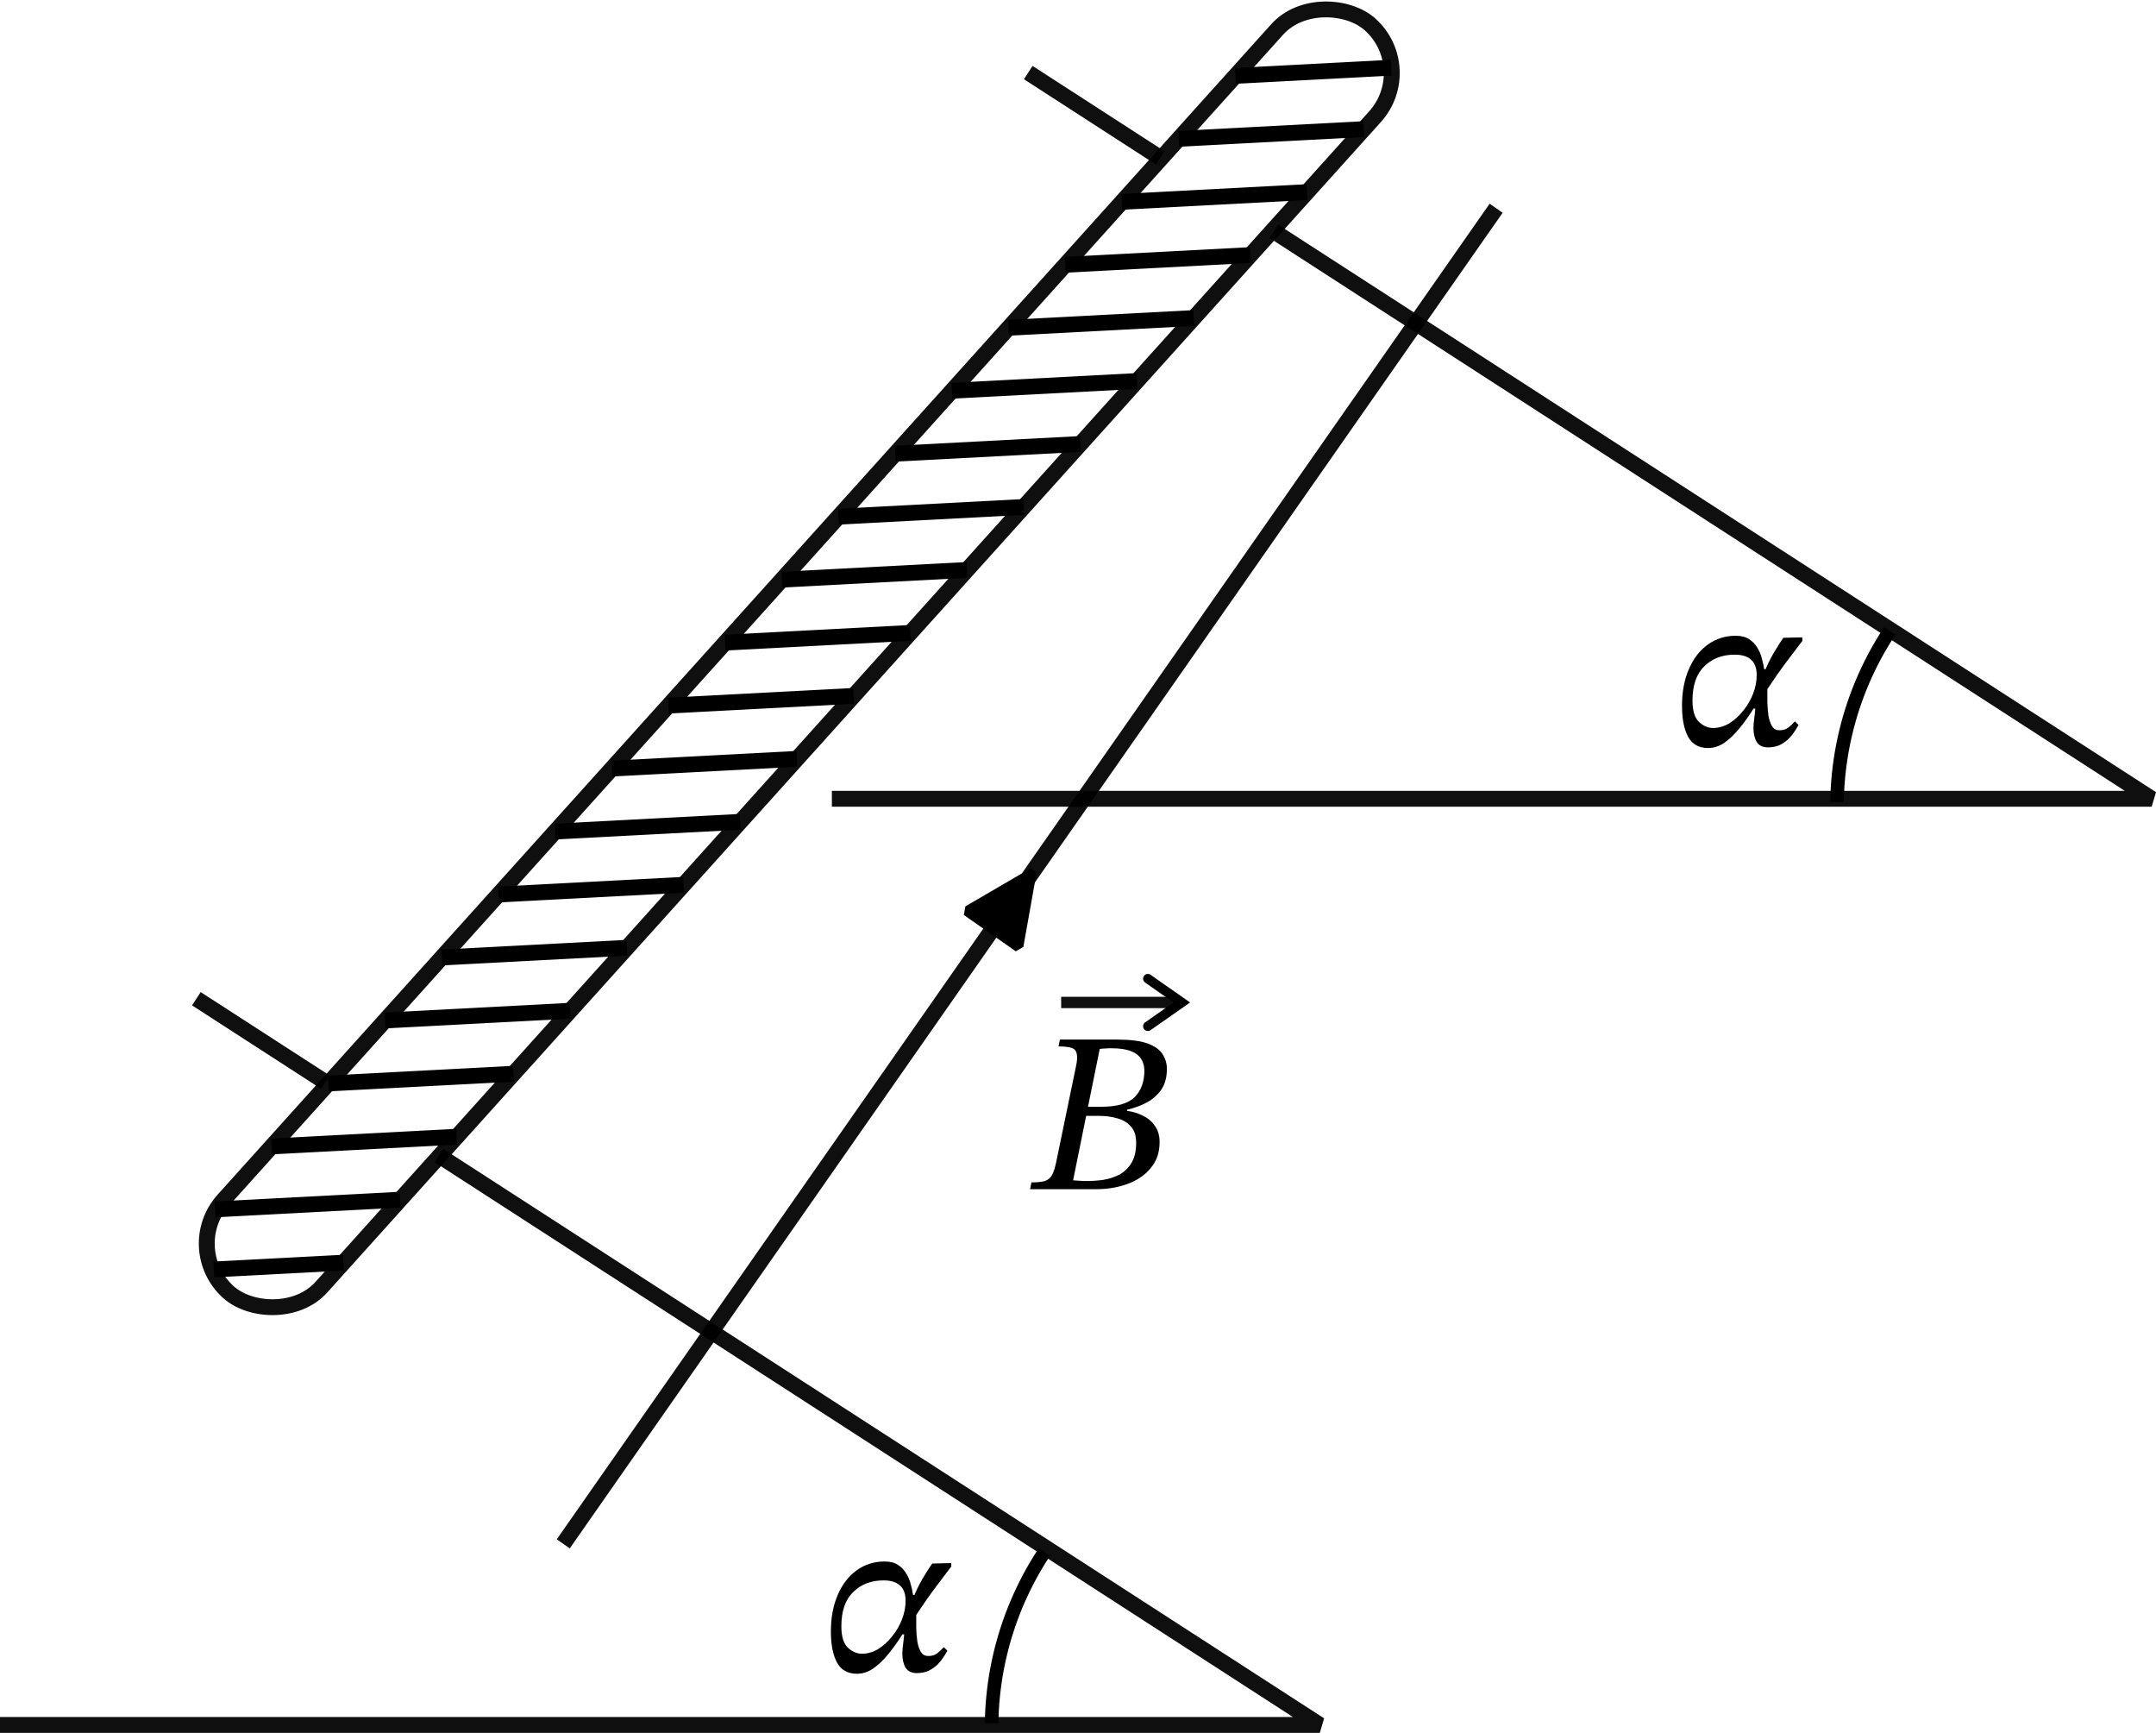 <?xml version="1.0" encoding="UTF-8" standalone="no"?>
<!-- Created with Inkscape (http://www.inkscape.org/) -->

<svg
   width="190.421mm"
   height="153.013mm"
   viewBox="0 0 190.421 153.013"
   version="1.1"
   id="svg1"
   xml:space="preserve"
   inkscape:version="1.3.2 (091e20e, 2023-11-25)"
   sodipodi:docname="1245t.svg"
   xmlns:inkscape="http://www.inkscape.org/namespaces/inkscape"
   xmlns:sodipodi="http://sodipodi.sourceforge.net/DTD/sodipodi-0.dtd"
   xmlns="http://www.w3.org/2000/svg"
   xmlns:svg="http://www.w3.org/2000/svg"><sodipodi:namedview
     id="namedview1"
     pagecolor="#ffffff"
     bordercolor="#000000"
     borderopacity="0.25"
     inkscape:showpageshadow="2"
     inkscape:pageopacity="0.0"
     inkscape:pagecheckerboard="0"
     inkscape:deskcolor="#d1d1d1"
     inkscape:document-units="mm"
     inkscape:zoom="0.75081636"
     inkscape:cx="215.76515"
     inkscape:cy="322.31583"
     inkscape:current-layer="layer1" /><defs
     id="defs1"><marker
       style="overflow:visible"
       id="Triangle"
       refX="54"
       refY="0"
       orient="auto-start-reverse"
       inkscape:stockid="Triangle arrow"
       markerWidth="1"
       markerHeight="0.8"
       viewBox="0 0 1 1"
       inkscape:isstock="true"
       inkscape:collect="always"
       preserveAspectRatio="none"><path
         transform="scale(0.5)"
         style="fill:context-stroke;fill-rule:evenodd;stroke:context-stroke;stroke-width:1pt"
         d="M 5.77,0 -2.88,5 V -5 Z"
         id="path135" /></marker><marker
       style="overflow:visible"
       id="marker5"
       refX="0"
       refY="0"
       orient="auto-start-reverse"
       inkscape:stockid="Triangle arrow"
       markerWidth="1"
       markerHeight="1"
       viewBox="0 0 1 1"
       inkscape:isstock="true"
       inkscape:collect="always"
       preserveAspectRatio="xMidYMid"><path
         transform="scale(0.5)"
         style="fill:context-stroke;fill-rule:evenodd;stroke:context-stroke;stroke-width:1pt"
         d="M 5.77,0 -2.88,5 V -5 Z"
         id="path5" /></marker></defs><g
     inkscape:label="Layer 1"
     inkscape:groupmode="layer"
     id="layer1"
     transform="translate(-46.359,-26.501)"><path
       style="opacity:1;fill:none;fill-rule:evenodd;stroke:#000000;stroke-width:1.4;stroke-linejoin:bevel;stroke-dasharray:none;stroke-opacity:0.938;paint-order:stroke fill markers"
       d="m 137.174,32.908 11.659,7.534 m 10.036,6.486 77.531,50.106 h -116.569"
       id="path1"
       sodipodi:nodetypes="ccccc" /><path
       style="opacity:1;fill:none;fill-rule:evenodd;stroke:#000000;stroke-width:1.4;stroke-linejoin:bevel;stroke-dasharray:none;stroke-opacity:0.938;paint-order:stroke fill markers"
       d="m 63.702,114.688 11.402,7.369 m 10.02,6.475 77.804,50.282 H 46.359"
       id="path2"
       sodipodi:nodetypes="ccccc" /><g
       id="g3"><rect
         style="opacity:1;fill:none;fill-rule:evenodd;stroke:#000000;stroke-width:1.4;stroke-linejoin:bevel;stroke-dasharray:none;stroke-opacity:0.938;paint-order:stroke fill markers"
         id="rect2"
         width="150.684"
         height="11.577"
         x="-60.582"
         y="137.748"
         ry="5.788"
         transform="matrix(0.669,-0.743,0.746,0.666,0,0)"
         inkscape:transform-center-x="50.032359"
         inkscape:transform-center-y="56.246566" /><path
         style="fill:none;stroke:#000000;stroke-width:1.4"
         d="m 78.79,137.748 9.703,9.74 m -5.655,1.836 -11.533,-11.577 m -7.484,0 11.533,11.577 m -7.484,0 -11.533,-11.577 m -7.484,0 11.533,11.577 m -7.484,0 -11.533,-11.577 m -7.484,0 11.533,11.577 m -7.484,0 -11.533,-11.577 m -7.484,0 11.533,11.577 m -7.484,0 -11.533,-11.577 m -7.484,0 11.533,11.577 m -7.484,0 -11.533,-11.577 m -7.484,0 11.533,11.577 m -7.484,0 -11.533,-11.577 m -7.484,0 11.533,11.577 m -7.484,0 -11.533,-11.577 m -7.484,0 11.533,11.577 m -7.484,0 -11.533,-11.577 m -7.484,0 11.533,11.577 m -7.484,0 -8.07,-8.101"
         transform="matrix(0.669,-0.743,0.746,0.666,0,0)"
         id="path3"
         sodipodi:nodetypes="cccccccccccccccccccccccccccccccccccccccc" /></g><path
       style="opacity:1;fill:#ffffff;fill-opacity:1;fill-rule:evenodd;stroke:#000000;stroke-width:1.4;stroke-linejoin:bevel;stroke-dasharray:none;stroke-opacity:0.938;marker-mid:url(#marker5);marker-end:url(#Triangle);paint-order:stroke fill markers"
       d="M 96.107,162.822 178.5,44.887"
       id="path4" /><path
       style="font-variation-settings:normal;opacity:1;fill:none;fill-opacity:1;fill-rule:evenodd;stroke:#000000;stroke-width:1.2;stroke-linecap:butt;stroke-linejoin:miter;stroke-miterlimit:4;stroke-dasharray:none;stroke-dashoffset:0;stroke-opacity:1;stop-color:#000000;stop-opacity:1"
       id="path6"
       sodipodi:type="arc"
       sodipodi:cx="236.77959"
       sodipodi:cy="97.734306"
       sodipodi:rx="28.173864"
       sodipodi:ry="28.173864"
       sodipodi:start="3.1563029"
       sodipodi:end="3.7249139"
       sodipodi:open="true"
       sodipodi:arc-type="arc"
       d="M 208.609,97.32 A 28.174,28.174 0 0 1 213.265,82.216" /><path
       style="font-variation-settings:normal;opacity:1;fill:none;fill-opacity:1;fill-rule:evenodd;stroke:#000000;stroke-width:1.2;stroke-linecap:butt;stroke-linejoin:miter;stroke-miterlimit:4;stroke-dasharray:none;stroke-dashoffset:0;stroke-opacity:1;stop-color:#000000;stop-opacity:1"
       id="path7"
       sodipodi:type="arc"
       sodipodi:cx="162.11044"
       sodipodi:cy="179.07195"
       sodipodi:rx="28.173864"
       sodipodi:ry="28.173864"
       sodipodi:start="3.1563029"
       sodipodi:end="3.7249139"
       sodipodi:open="true"
       sodipodi:arc-type="arc"
       d="m 133.94,178.658 a 28.174,28.174 0 0 1 4.656,-15.104" /><path
       d="m 143.127,131.508 h -5.791 l 0.121,-0.603 q 0.764,0 1.186,-0.121 0.422,-0.141 0.643,-0.543 0.221,-0.422 0.382,-1.247 l 1.709,-8.265 q 0.181,-0.804 0.08,-1.186 -0.08,-0.402 -0.483,-0.523 -0.382,-0.121 -1.126,-0.121 l 0.121,-0.603 h 5.087 q 1.709,0 2.654,0.342 0.945,0.342 1.327,0.945 0.382,0.583 0.382,1.307 0,1.086 -0.483,1.81 -0.483,0.704 -1.287,1.146 -0.784,0.422 -1.749,0.643 v 0.101 q 0.784,0.101 1.428,0.442 0.664,0.322 1.046,0.905 0.402,0.563 0.402,1.408 0,1.347 -0.764,2.272 -0.744,0.925 -2.031,1.408 -1.267,0.483 -2.855,0.483 z m -0.764,-0.724 q 0.684,0 1.428,-0.101 0.764,-0.121 1.428,-0.462 0.664,-0.362 1.066,-1.026 0.422,-0.684 0.422,-1.79 0,-0.925 -0.462,-1.428 -0.442,-0.523 -1.186,-0.724 -0.744,-0.221 -1.589,-0.221 h -1.387 l 0.161,-0.804 h 1.367 q 2.091,0 2.956,-0.845 0.865,-0.865 0.865,-2.353 0,-0.543 -0.261,-0.985 -0.261,-0.462 -0.905,-0.724 -0.643,-0.261 -1.77,-0.261 -0.302,0 -0.503,0.02 -0.181,0 -0.503,0.04 l -2.353,11.602 q 0.342,0.02 0.583,0.04 0.261,0.02 0.643,0.02 z"
       id="text8"
       style="font-style:italic;font-size:20.108px;font-family:'STIX Two Text';-inkscape-font-specification:'STIX Two Text, Italic';baseline-shift:baseline;stroke-width:0.45"
       aria-label="B" /><path
       d="m 197.229,92.551 q -1.227,0 -1.77,-0.985 -0.543,-1.005 -0.543,-2.735 0,-1.85 0.603,-3.237 0.603,-1.408 1.669,-2.172 1.086,-0.784 2.473,-0.784 0.724,0 1.186,0.302 0.462,0.302 0.724,0.764 0.282,0.442 0.402,0.965 0.141,0.503 0.201,0.925 h 0.442 l -0.161,1.77 q 0,0.543 0,1.186 0.02,0.623 0.101,1.186 0.101,0.543 0.322,0.905 0.221,0.342 0.643,0.342 0.462,0 0.764,-0.221 0.322,-0.241 0.603,-0.563 l 0.322,0.322 q -0.121,0.181 -0.322,0.523 -0.201,0.322 -0.523,0.664 -0.322,0.322 -0.784,0.563 -0.462,0.221 -1.066,0.221 -0.704,0 -1.005,-0.483 -0.282,-0.483 -0.282,-1.227 0,-0.362 0.06,-0.784 0.06,-0.422 0.101,-0.925 h -0.161 q -0.583,0.945 -1.247,1.749 -0.643,0.784 -1.327,1.267 -0.684,0.462 -1.428,0.462 z m 0.442,-1.77 q 0.724,0 1.408,-0.402 0.684,-0.422 1.227,-1.106 0.563,-0.684 0.885,-1.508 0.322,-0.824 0.322,-1.649 0,-0.945 -0.503,-1.367 -0.483,-0.442 -1.448,-0.442 -1.629,0 -2.674,1.026 -1.046,1.005 -1.046,3.036 0,1.307 0.563,1.87 0.583,0.543 1.267,0.543 z m 4.565,-3.097 -0.08,-1.749 q 0.362,-0.925 0.865,-1.79 0.523,-0.885 0.845,-1.327 l 1.669,-0.04 0.02,0.302 q -0.161,0.201 -0.523,0.684 -0.362,0.462 -0.804,1.066 -0.442,0.583 -0.865,1.186 -0.422,0.603 -0.724,1.066 -0.302,0.442 -0.402,0.603 z"
       id="text10"
       style="font-style:italic;font-size:20.108px;font-family:'STIX Two Text';-inkscape-font-specification:'STIX Two Text, Italic';baseline-shift:baseline;stroke-width:0.45"
       aria-label="α" /><path
       d="m 122.057,174.292 q -1.227,0 -1.77,-0.985 -0.543,-1.005 -0.543,-2.735 0,-1.85 0.603,-3.237 0.603,-1.408 1.669,-2.172 1.086,-0.784 2.473,-0.784 0.724,0 1.186,0.302 0.462,0.302 0.724,0.764 0.282,0.442 0.402,0.965 0.141,0.503 0.201,0.925 h 0.442 l -0.161,1.77 q 0,0.543 0,1.186 0.02,0.623 0.101,1.186 0.101,0.543 0.322,0.905 0.221,0.342 0.643,0.342 0.462,0 0.764,-0.221 0.322,-0.241 0.603,-0.563 l 0.322,0.322 q -0.121,0.181 -0.322,0.523 -0.201,0.322 -0.523,0.664 -0.322,0.322 -0.784,0.563 -0.462,0.221 -1.066,0.221 -0.704,0 -1.005,-0.483 -0.282,-0.483 -0.282,-1.227 0,-0.362 0.06,-0.784 0.06,-0.422 0.101,-0.925 h -0.161 q -0.583,0.945 -1.247,1.749 -0.643,0.784 -1.327,1.267 -0.684,0.462 -1.428,0.462 z m 0.442,-1.77 q 0.724,0 1.408,-0.402 0.684,-0.422 1.227,-1.106 0.563,-0.684 0.885,-1.508 0.322,-0.824 0.322,-1.649 0,-0.945 -0.503,-1.367 -0.483,-0.442 -1.448,-0.442 -1.629,0 -2.674,1.026 -1.046,1.005 -1.046,3.036 0,1.307 0.563,1.87 0.583,0.543 1.267,0.543 z m 4.565,-3.097 -0.08,-1.749 q 0.362,-0.925 0.865,-1.79 0.523,-0.885 0.845,-1.327 l 1.669,-0.04 0.02,0.302 q -0.161,0.201 -0.523,0.684 -0.362,0.462 -0.804,1.066 -0.442,0.583 -0.865,1.186 -0.422,0.603 -0.724,1.066 -0.302,0.442 -0.402,0.603 z"
       id="text11"
       style="font-style:italic;font-size:20.108px;font-family:'STIX Two Text';-inkscape-font-specification:'STIX Two Text, Italic';baseline-shift:baseline;stroke-width:0.45"
       aria-label="α" /><g
       id="path11"><path
         style="color:#000000;fill:#000000;fill-opacity:0.938;fill-rule:evenodd;stroke-linejoin:bevel;-inkscape-stroke:none;paint-order:stroke fill markers"
         d="m 140.082,114.518 v 1 h 10.406 v -1 z"
         id="path14" /><path
         style="color:#000000;fill:#ffffff;fill-rule:evenodd;stroke-linejoin:bevel;-inkscape-stroke:none;paint-order:stroke fill markers"
         d="m 140.082,115.017 h 10.406"
         id="path15" /><g
         id="g13"><path
           style="color:#000000;fill:#000000;stroke-linecap:round;-inkscape-stroke:none"
           d="m 147.979,112.574 a 0.418,0.418 0 0 0 -0.582,0.104 0.418,0.418 0 0 0 0.102,0.582 l 2.51,1.758 -2.51,1.758 a 0.418,0.418 0 0 0 -0.102,0.582 0.418,0.418 0 0 0 0.582,0.102 l 3.49,-2.441 z"
           id="path13" /></g></g></g></svg>
